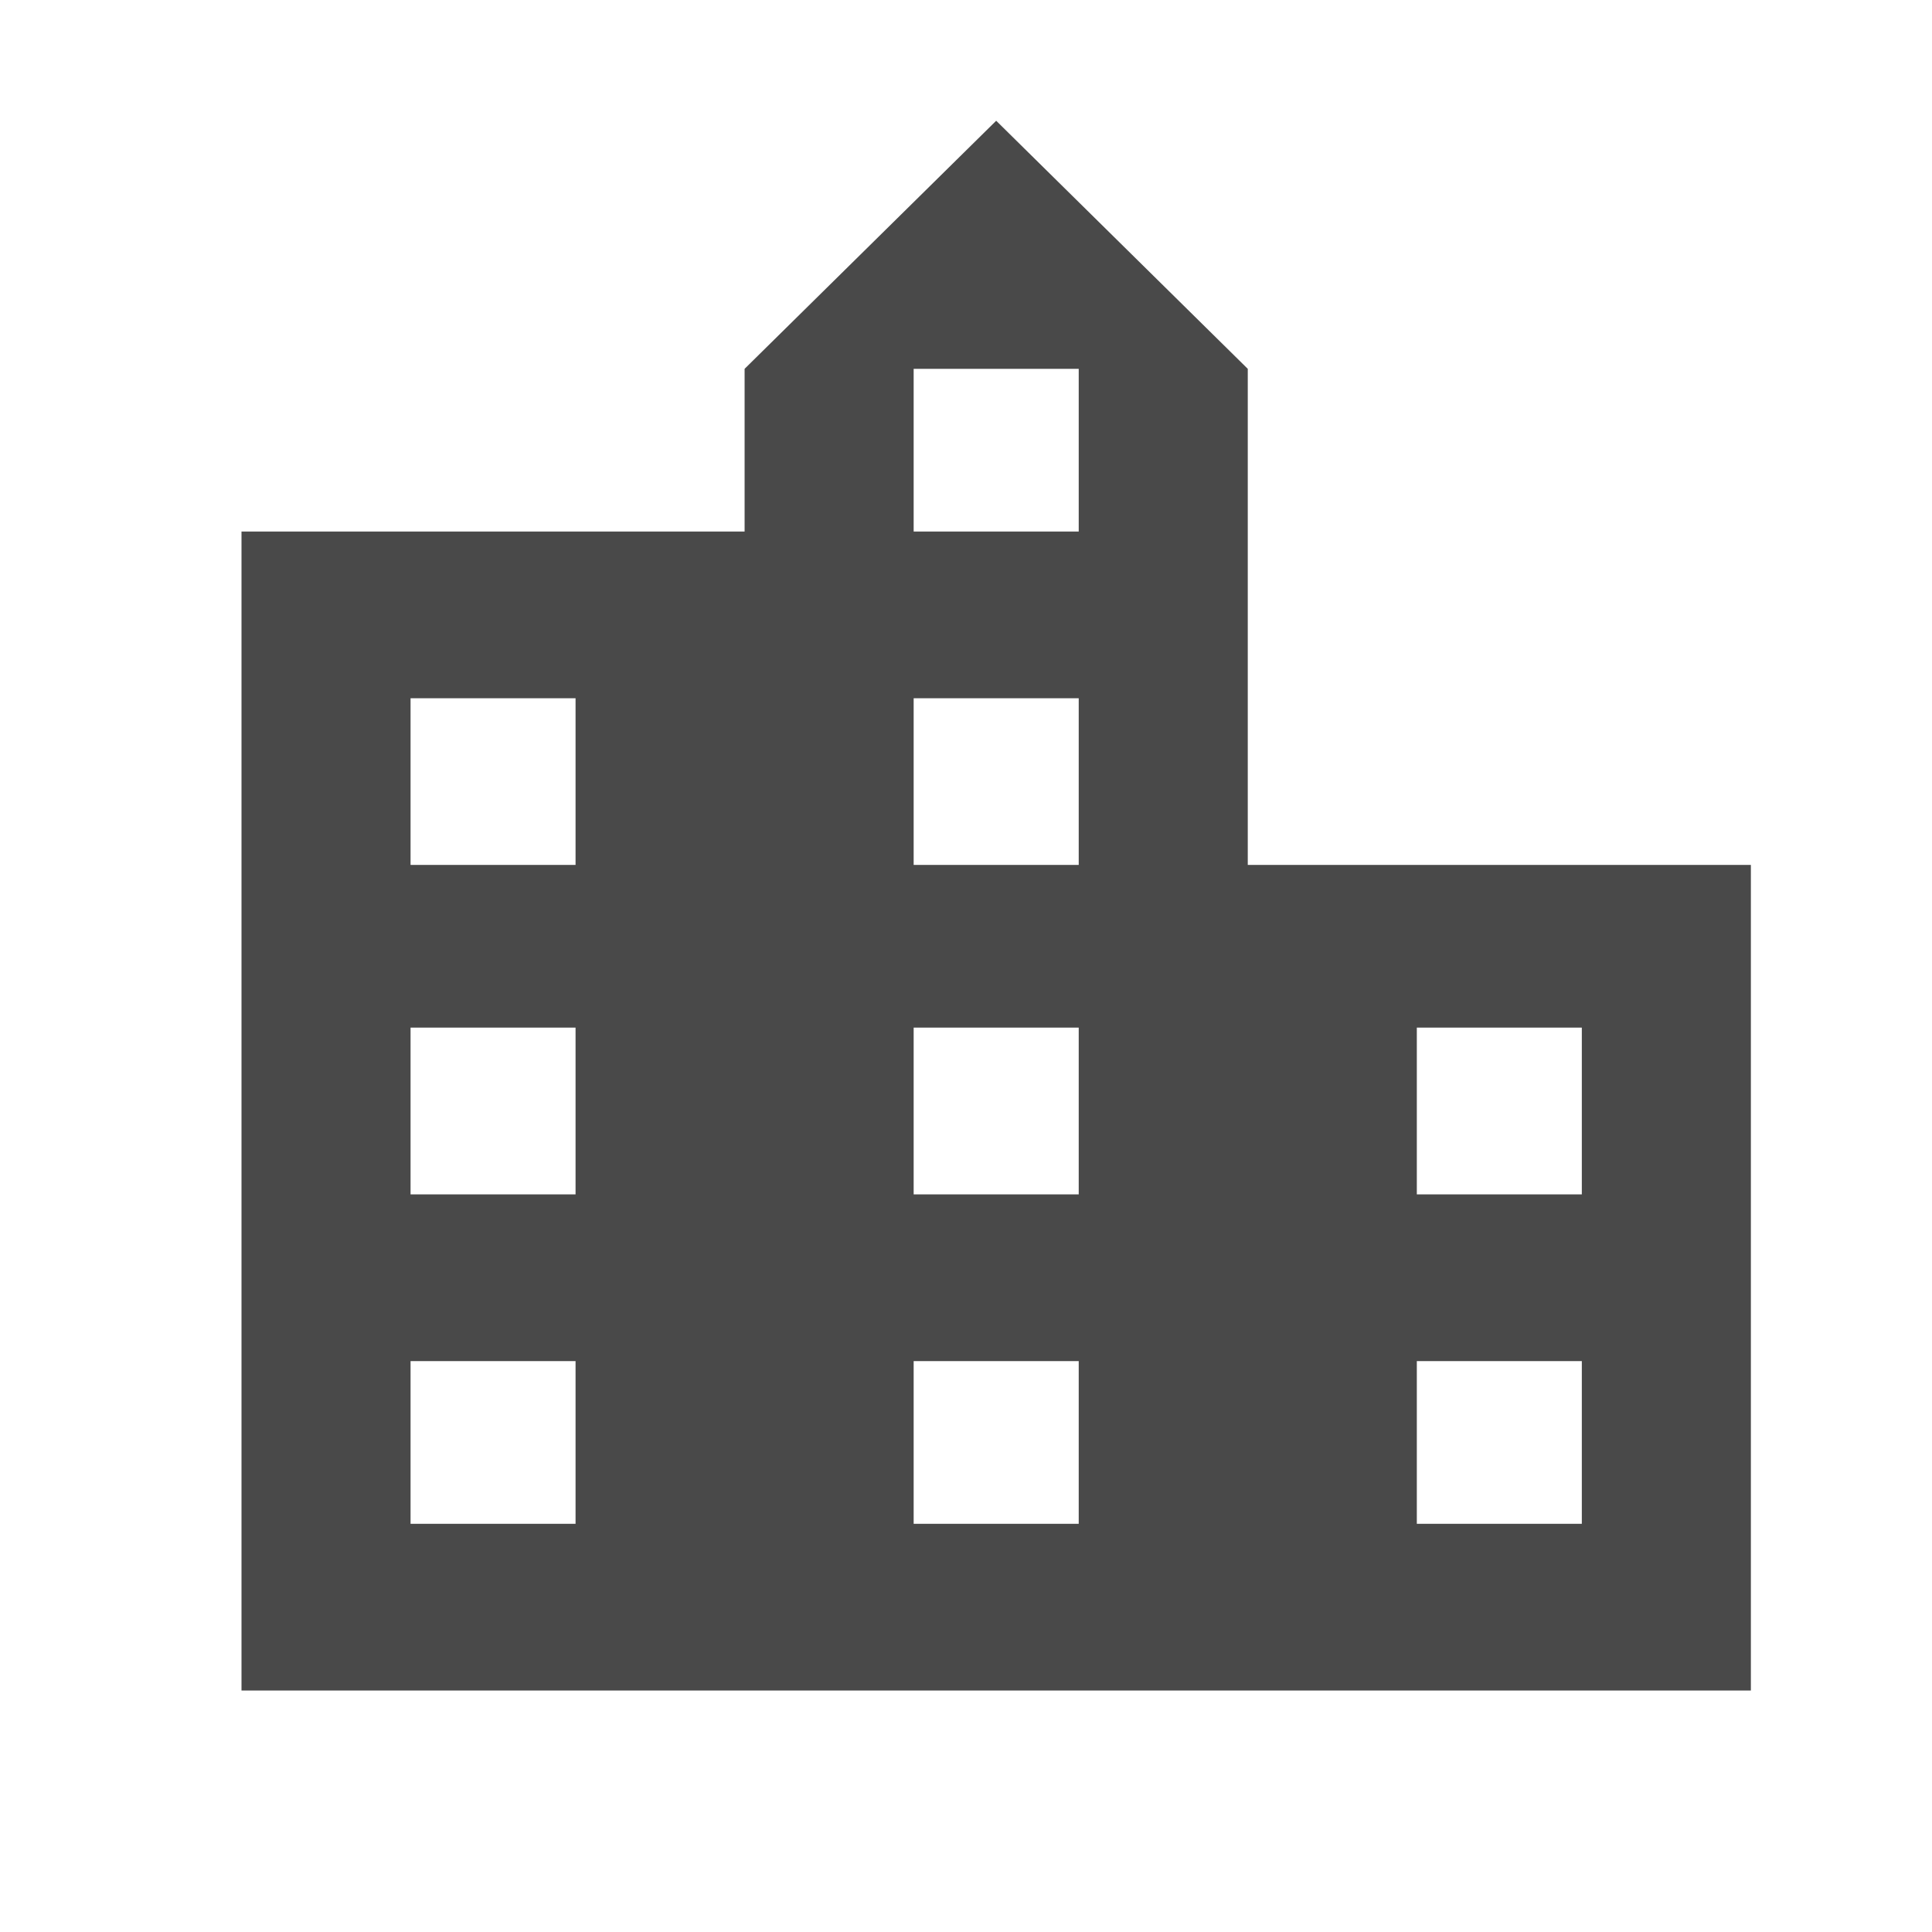 <?xml version="1.0" encoding="UTF-8"?>
<svg width="32px" height="32px" viewBox="0 0 32 32" version="1.1" xmlns="http://www.w3.org/2000/svg" xmlns:xlink="http://www.w3.org/1999/xlink">
    <!-- Generator: Sketch 63.1 (92452) - https://sketch.com -->
    <title>💟icons-category/building</title>
    <desc>Created with Sketch.</desc>
    <g id="💟icons-category/building" stroke="none" stroke-width="1" fill="none" fill-rule="evenodd">
        <path d="M26.2,19.783 L26.2,17.021 L23.467,17.021 L23.467,19.783 L26.2,19.783 Z M26.2,25.239 L26.2,22.544 L23.467,22.544 L23.467,25.239 L26.2,25.239 Z M17.867,8.804 L17.867,6.109 L15.133,6.109 L15.133,8.804 L17.867,8.804 Z M17.867,14.326 L17.867,11.565 L15.133,11.565 L15.133,14.326 L17.867,14.326 Z M17.867,19.783 L17.867,17.021 L15.133,17.021 L15.133,19.783 L17.867,19.783 Z M17.867,25.239 L17.867,22.544 L15.133,22.544 L15.133,25.239 L17.867,25.239 Z M9.533,14.326 L9.533,11.565 L6.8,11.565 L6.8,14.326 L9.533,14.326 Z M9.533,19.783 L9.533,17.021 L6.8,17.021 L6.8,19.783 L9.533,19.783 Z M9.533,25.239 L9.533,22.544 L6.8,22.544 L6.8,25.239 L9.533,25.239 Z M20.667,14.326 L29,14.326 L29,28 L4,28 L4,8.804 L12.333,8.804 L12.333,6.109 L16.5,2 L20.667,6.109 L20.667,14.326 Z" id="location_city---material" fill="#494949"></path>
    </g>
</svg>